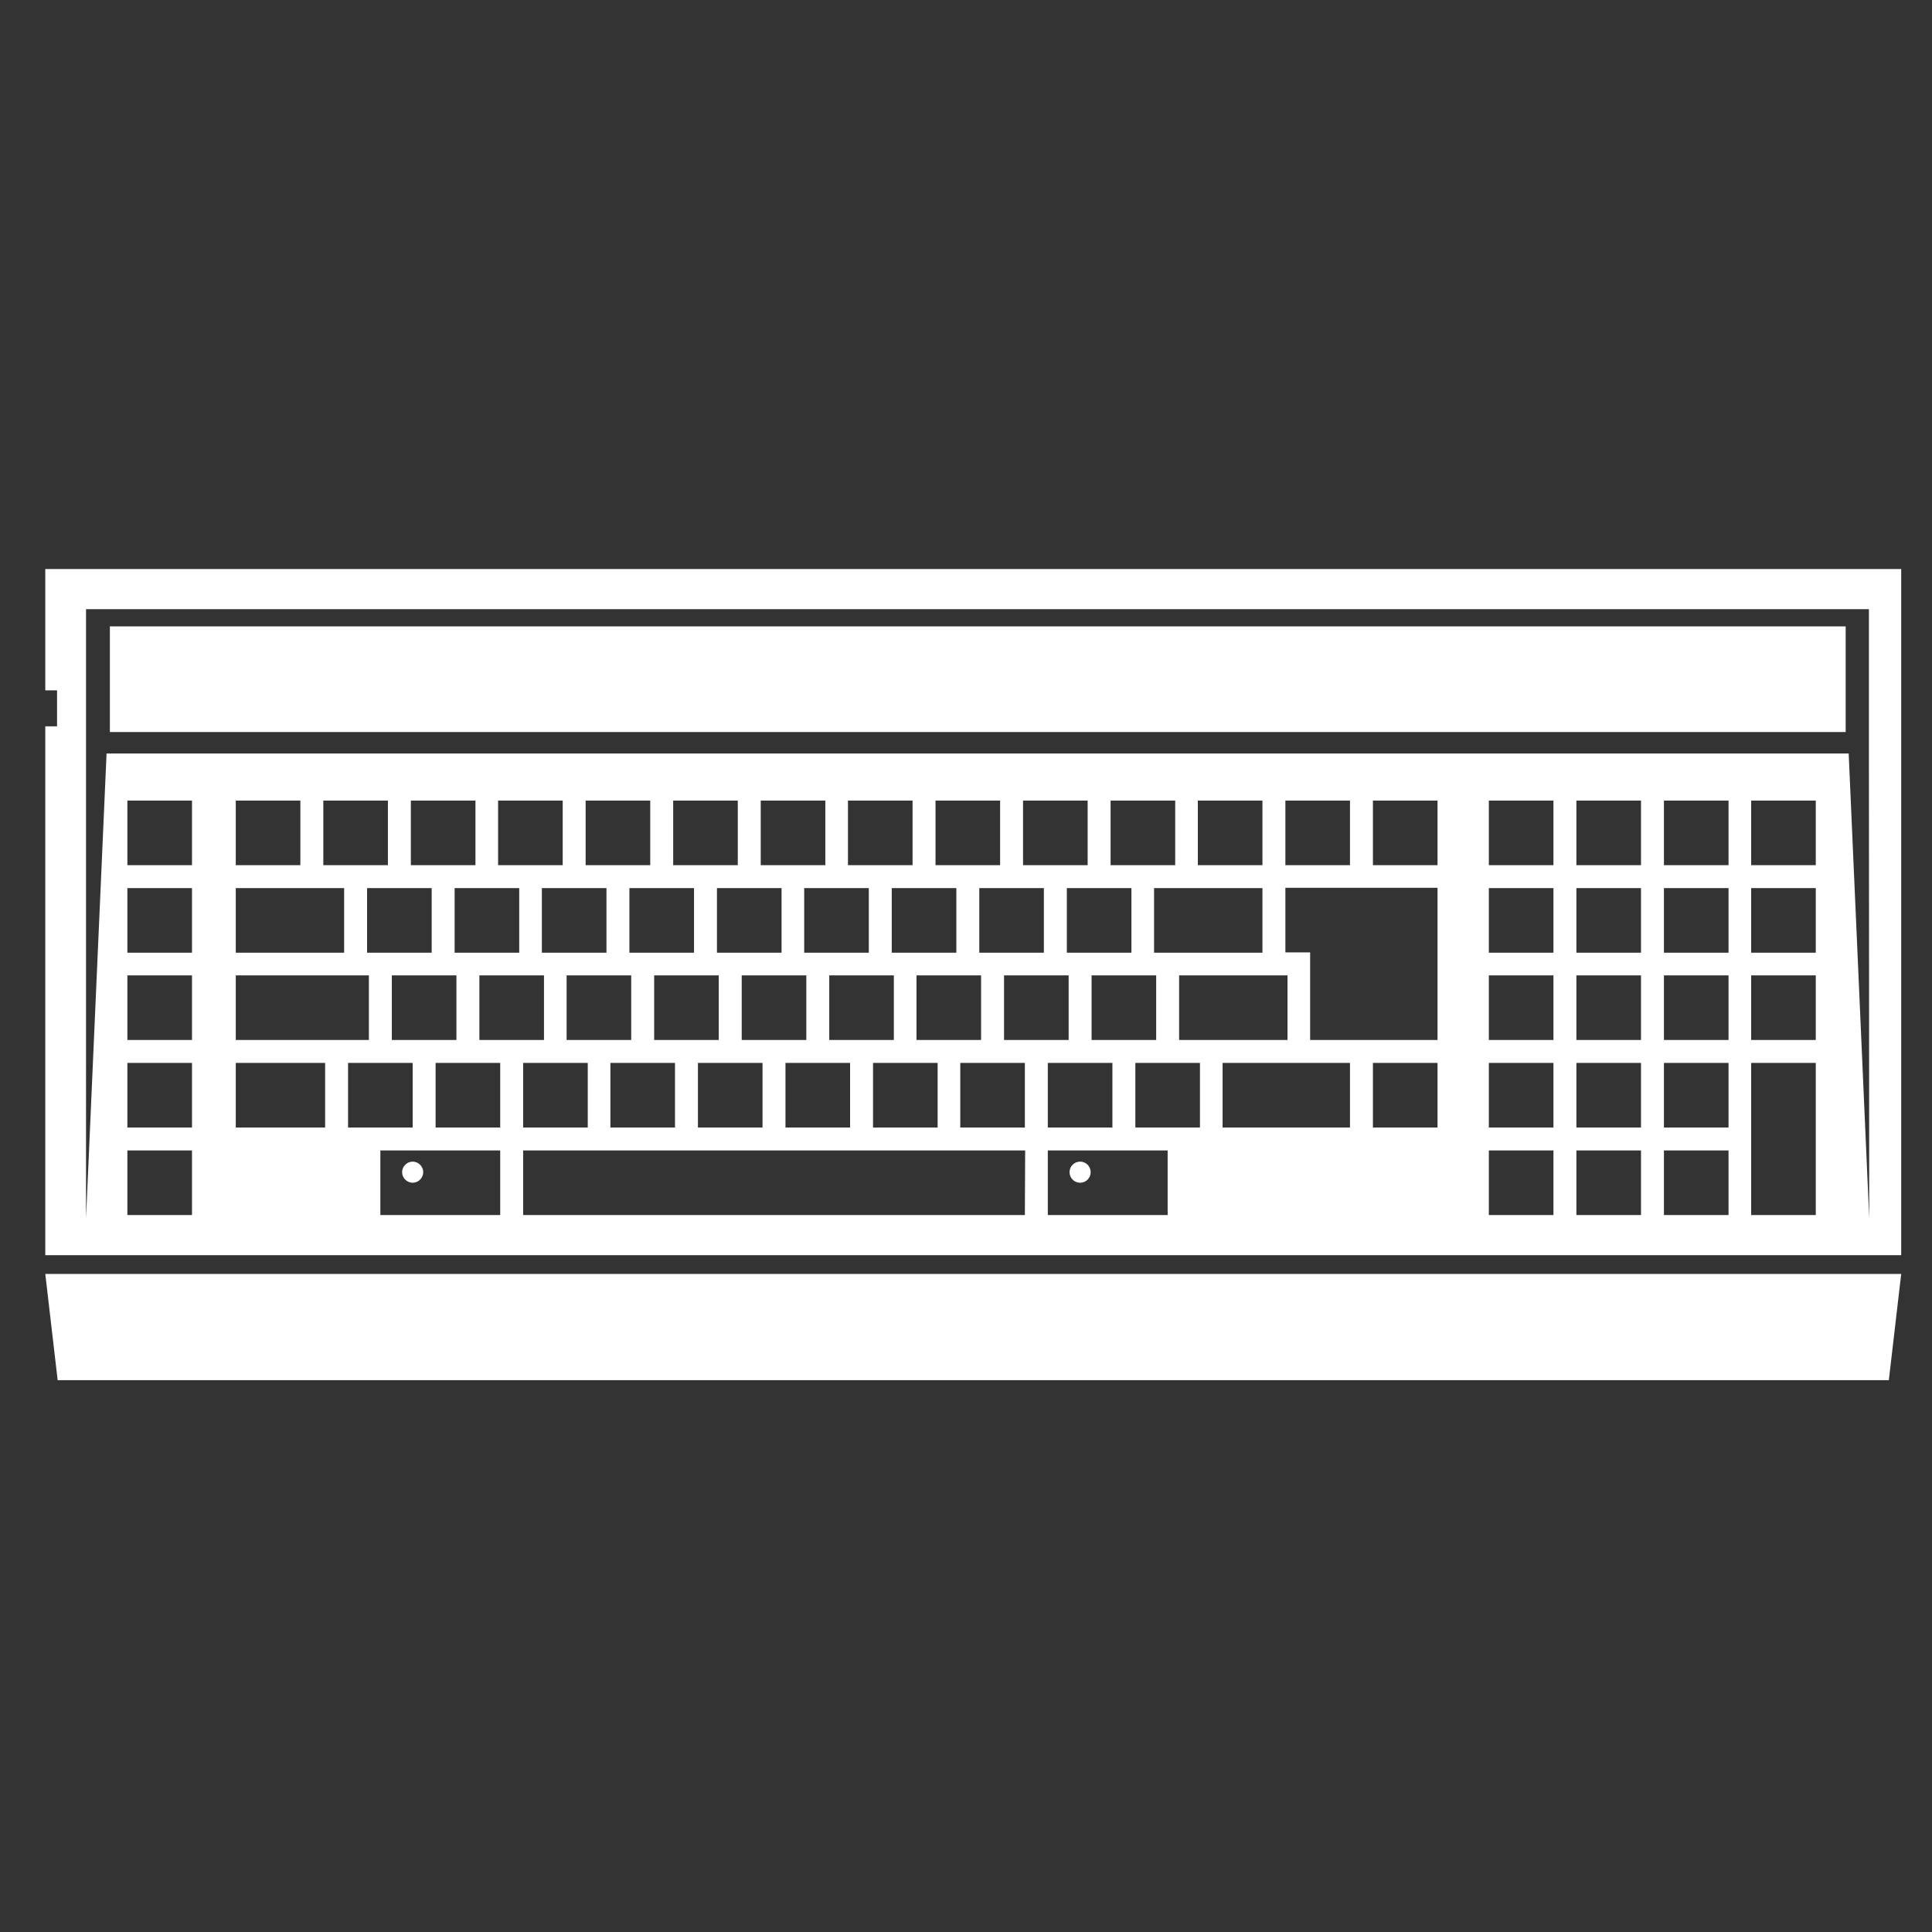 <svg xmlns="http://www.w3.org/2000/svg" xml:space="preserve" viewBox="0 0 64 64"><rect x="0" y="0" width="64" height="64" fill="#333333" stroke="none"/><style>.st0{fill:#fff}</style><path d="M1.91 45.72h60.66l.41-3.52H1.5z" class="st0"/><circle cx="35.78" cy="38.83" r=".35" class="st0"/><path d="M1.5 18.85v4.02h.39v1.19H1.5v17.52h61.48V18.85zm4.86 21.4H4.22v-2.14h2.14zm0-2.9H4.22v-2.14h2.14zm0-2.9H4.22v-2.14h2.14zm0-2.89H4.22v-2.14h2.14zm0-2.9H4.22v-2.14h2.14zm4.41 8.69H7.81v-2.14h2.96zm-2.96-2.9v-2.14h4.41v2.14zm3.59-5.03v2.14H7.81v-2.14zm-3.59-.76v-2.14h2.14v2.14zm34.01 0h-2.14v-2.14h2.14zm.83 3.65v2.14h-3.59v-2.14zm-.83-2.89v2.14h-3.59v-2.14zm-7.11 5.79h2.14v2.14h-2.14zm-1.45-.76v-2.14h2.14v2.14zm2.9 0v-2.14h2.14v2.14zm2.77-5.79h-2.14v-2.14h2.14zm-1.45.76v2.14h-2.14v-2.14zm-1.45-.76h-2.14v-2.14h2.14zm-1.45.76v2.14h-2.14v-2.14zm-17.25 5.79h2.14v2.14h-2.14zm-1.45-.76v-2.14h2.14v2.14zm2.89 0v-2.14h2.14v2.14zm1.45.76h2.14v2.14h-2.14zm1.45-.76v-2.14h2.14v2.14zm1.45.76h2.14v2.14h-2.14zm1.45-.76v-2.14h2.14v2.14zm1.45.76h2.14v2.14h-2.14zm1.45-.76v-2.14h2.14v2.14zm1.45.76h2.14v2.14h-2.14zm1.44-.76v-2.14h2.14v2.14zm2.77-5.79h-2.14v-2.14h2.14zm-1.45.76v2.14h-2.14v-2.14zm-1.45-.76h-2.14v-2.14h2.14zm-1.45.76v2.14h-2.14v-2.14zm-1.44-.76H25.2v-2.14h2.14zm-1.45.76v2.14h-2.14v-2.14zm-1.45-.76H22.3v-2.14h2.14zm-1.45.76v2.14h-2.14v-2.14zm-1.45-.76H19.4v-2.14h2.14zm-1.45.76v2.14h-2.14v-2.14zm-1.45-.76H16.5v-2.14h2.14zm-1.44.76v2.14h-2.14v-2.14zm-2.08 2.89v2.14h-2.14v-2.14zm.63-3.65h-2.14v-2.14h2.14zm-1.45.76v2.14h-2.14v-2.14zm-1.45-.76h-2.14v-2.14h2.14zm-1.32 6.55h2.14v2.14h-2.14zm5.04 5.04H12.6v-2.14h3.97zm0-2.9h-2.14v-2.14h2.14zm17.38 2.9H17.33v-2.14h16.63zm0-2.9h-2.14v-2.14h2.14zm4.73 2.9h-3.97v-2.14h3.97zm1.07-2.9h-2.14v-2.14h2.14zm4.97 0H40.5v-2.14h4.22zm2.9 0h-2.14v-2.14h2.14zm0-2.9H43.4v-2.9h-.82v-2.14h5.04zm-5.04-5.79v-2.14h2.14v2.14zm5.04 0h-2.14v-2.14h2.14zm3.84 11.59h-2.14v-2.14h2.14zm0-2.9h-2.14v-2.14h2.14zm0-2.9h-2.14v-2.14h2.14zm0-2.89h-2.14v-2.14h2.14zm0-2.9h-2.14v-2.14h2.14zm2.9 11.59h-2.14v-2.14h2.14zm0-2.9h-2.14v-2.14h2.14zm0-2.9h-2.14v-2.14h2.14zm0-2.89h-2.14v-2.14h2.14zm0-2.9h-2.14v-2.14h2.14zm2.9 11.59h-2.14v-2.14h2.14zm0-2.9h-2.14v-2.14h2.14zm0-2.9h-2.14v-2.14h2.14zm0-2.89h-2.14v-2.14h2.14zm0-2.9h-2.14v-2.14h2.14zm2.89 11.59h-2.14v-5.04h2.14zm0-5.8h-2.14v-2.14h2.14zm0-2.89h-2.14v-2.14h2.14zm0-2.9h-2.14v-2.14h2.14zm1.77 11.7-.68-15.4H3.53l-.68 15.4V20.18h59.06v4.65z" class="st0"/><path d="M13.67 39.18c.19 0 .35-.16.35-.35s-.16-.35-.35-.35-.35.16-.35.35.16.35.35.35M3.64 20.75h57.5v3.5H3.64z" class="st0"/></svg>